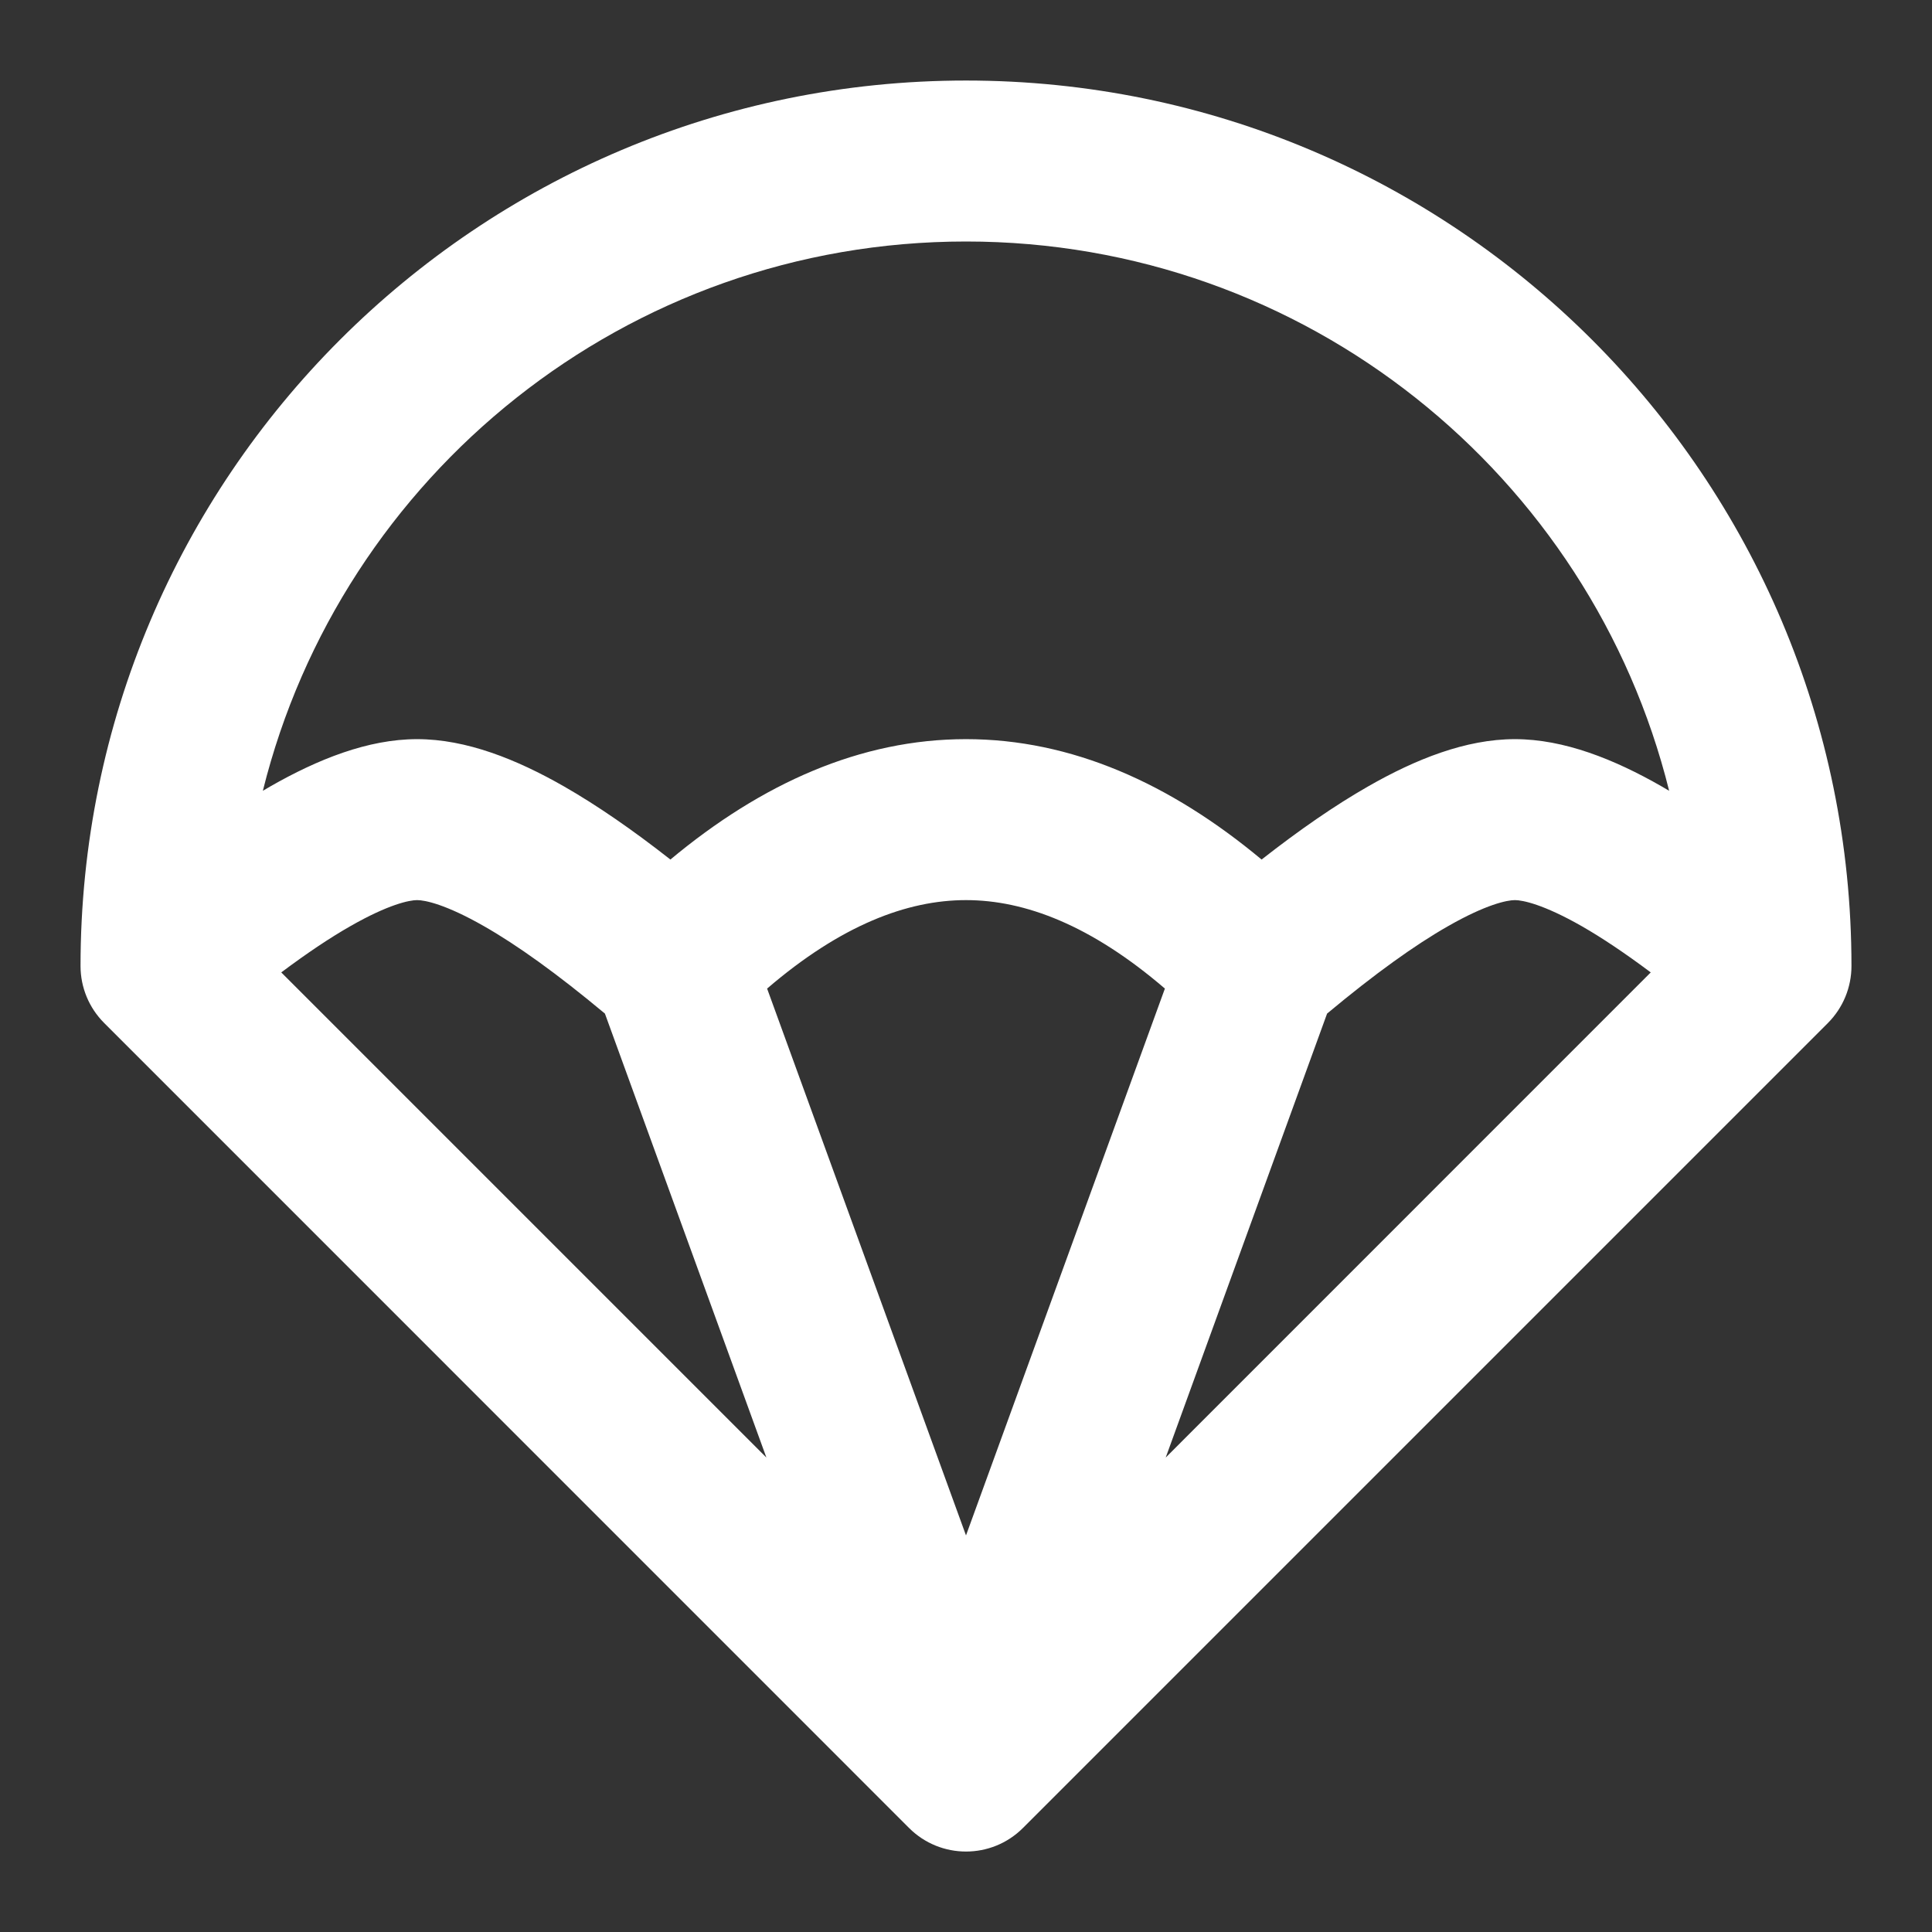 <svg width="19" height="19" viewBox="0 0 19 19" fill="none" xmlns="http://www.w3.org/2000/svg">
<rect x="0" y="0" width="19" height="19" fill="#333333" stroke="none"/>
<path fill-rule="evenodd" clip-rule="evenodd" d="M0.792 9.5C0.792 4.691 4.691 0.792 9.5 0.792C14.31 0.792 18.208 4.691 18.208 9.5C18.208 9.71 18.125 9.911 17.977 10.06L10.06 17.977C9.751 18.286 9.249 18.286 8.94 17.977L1.024 10.06C0.875 9.911 0.792 9.71 0.792 9.5ZM2.585 7.777C2.61 7.762 2.635 7.747 2.66 7.733C3.124 7.468 3.618 7.269 4.102 7.269C4.587 7.269 5.081 7.468 5.545 7.733C5.87 7.919 6.221 8.161 6.593 8.453C7.493 7.703 8.464 7.269 9.5 7.269C10.536 7.269 11.507 7.703 12.407 8.453C12.78 8.161 13.13 7.919 13.456 7.733C13.919 7.468 14.413 7.269 14.898 7.269C15.382 7.269 15.877 7.468 16.34 7.733C16.365 7.747 16.39 7.762 16.415 7.777C15.645 4.674 12.841 2.375 9.5 2.375C6.159 2.375 3.355 4.674 2.585 7.777ZM16.234 9.563C15.98 9.373 15.754 9.222 15.555 9.108C15.178 8.893 14.973 8.852 14.898 8.852C14.823 8.852 14.617 8.893 14.241 9.108C13.916 9.293 13.521 9.576 13.051 9.968L11.464 14.334L16.234 9.563ZM9.5 15.1L11.456 9.722C10.73 9.099 10.08 8.852 9.5 8.852C8.92 8.852 8.27 9.099 7.544 9.722L9.5 15.1ZM5.949 9.968C5.479 9.576 5.084 9.293 4.759 9.108C4.383 8.893 4.178 8.852 4.102 8.852C4.027 8.852 3.822 8.893 3.446 9.108C3.246 9.222 3.02 9.373 2.766 9.563L7.537 14.334L5.949 9.968Z" fill="white"/>
</svg>
